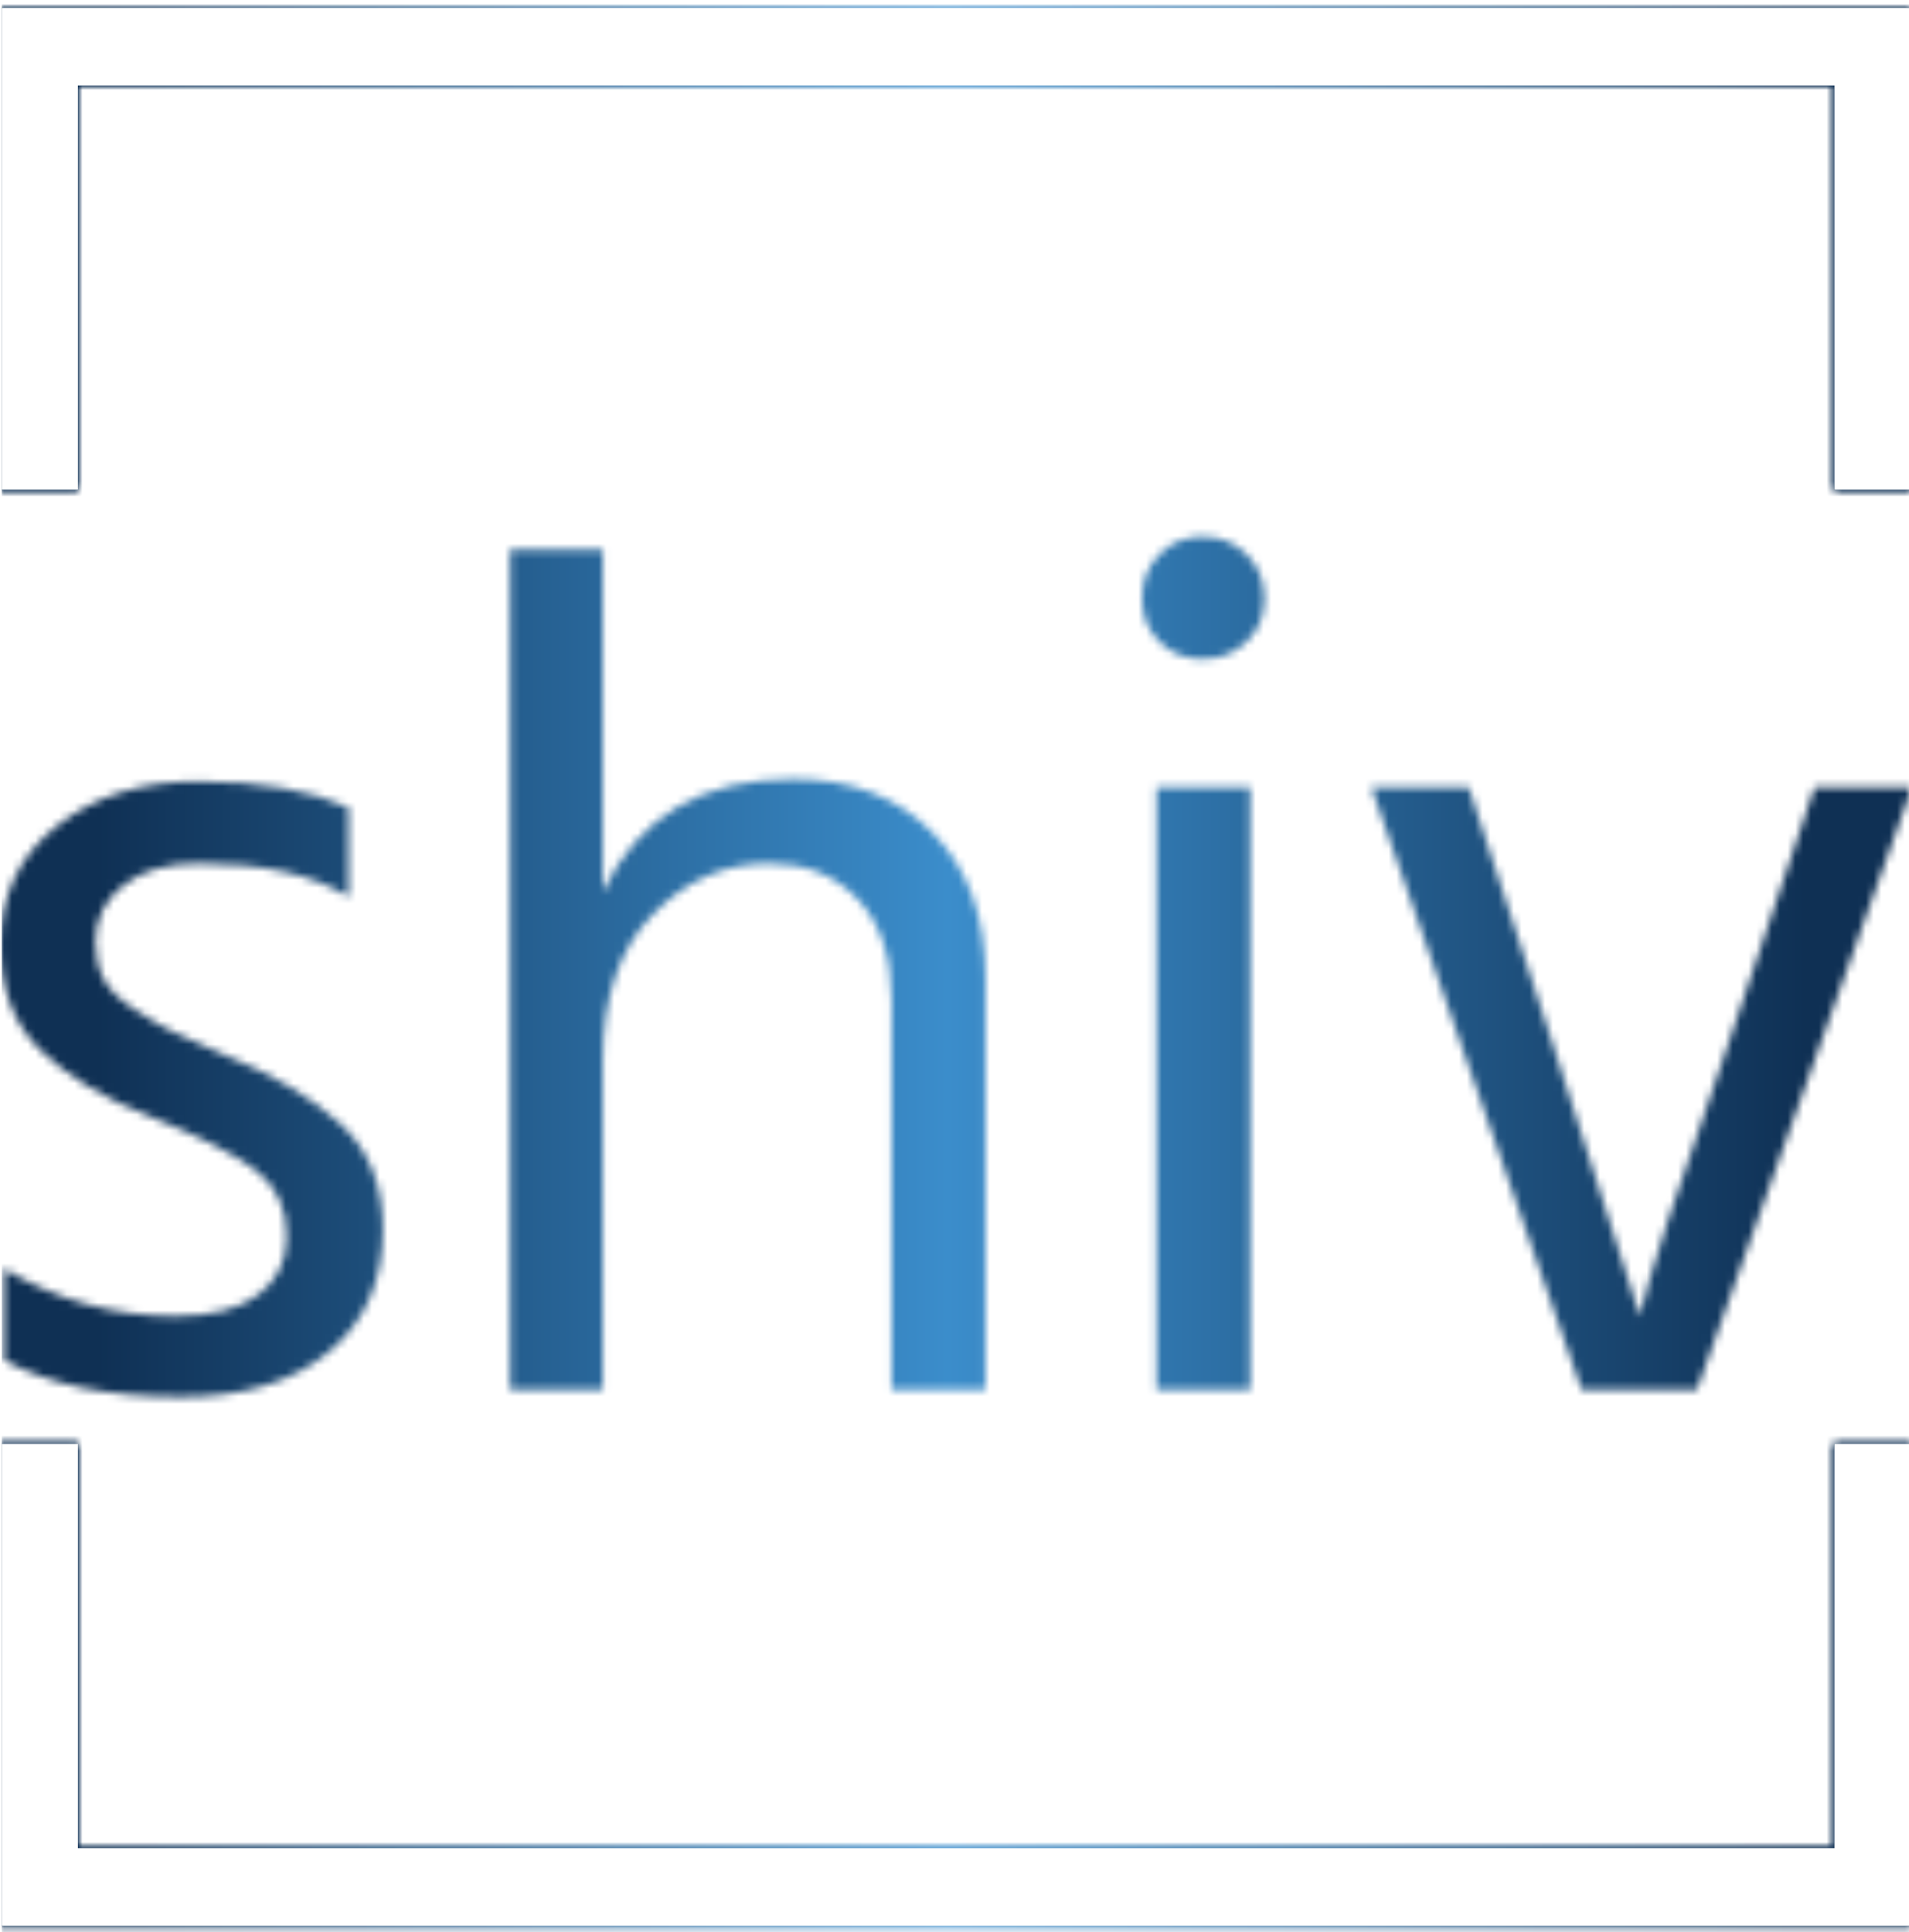 <svg xmlns="http://www.w3.org/2000/svg" version="1.1" xmlns:xlink="http://www.w3.org/1999/xlink" xmlns:svgjs="http://svgjs.dev/svgjs" width="1500" height="1518" viewBox="0 0 1500 1518"><g transform="matrix(1,0,0,1,1.326,0.615)"><svg viewBox="0 0 244 247" data-background-color="#000000" preserveAspectRatio="xMidYMid meet" height="1518" width="1500" xmlns="http://www.w3.org/2000/svg" xmlns:xlink="http://www.w3.org/1999/xlink"><g id="tight-bounds" transform="matrix(1,0,0,1,-0.216,-0.1)"><svg viewBox="0 0 244.431 247.2" height="247.2" width="244.431"><rect width="244.431" height="247.2" fill="url(#a32ab32f-7dfc-4bd2-8552-f76d49a0eb24)" mask="url(#8cdb89d4-930a-4cdb-b9f8-c58627b061ba)" data-fill-palette-color="tertiary"></rect><g><svg></svg></g><g><svg viewBox="0 0 244.431 247.2" height="247.2" width="244.431"><g transform="matrix(1,0,0,1,0,68.607)"><svg viewBox="0 0 244.431 109.987" height="109.987" width="244.431"><g><svg viewBox="0 0 244.431 109.987" height="109.987" width="244.431"><g><svg viewBox="0 0 244.431 109.987" height="109.987" width="244.431"><g><svg viewBox="0 0 244.431 109.987" height="109.987" width="244.431"><g id="textblocktransform"><svg viewBox="0 0 244.431 109.987" height="109.987" width="244.431" id="textblock"><g><svg viewBox="0 0 244.431 109.987" height="109.987" width="244.431"><g transform="matrix(1,0,0,1,0,0)"><svg width="244.431" viewBox="2.8 -35.9 80.44 36.2" height="109.987" data-palette-color="url(#0745c716-89ee-42ac-9148-7b23b9c46763)"></svg></g></svg></g></svg></g></svg></g><g></g></svg></g></svg></g></svg></g><path d="M0 62.607L0 1 244.431 1 244.431 62.607 234.513 62.607 234.513 10.919 9.919 10.919 9.919 62.607 0 62.607M0 184.593L0 246.2 244.431 246.2 244.431 184.593 234.513 184.593 234.513 236.281 9.919 236.281 9.919 184.593 0 184.593" fill="url(#a32ab32f-7dfc-4bd2-8552-f76d49a0eb24)" stroke="transparent" data-fill-palette-color="tertiary"></path></svg></g><defs></defs><mask id="5cc2ba7a-3d91-4c2b-9c45-4bc48ae45a75"><g id="SvgjsG1770"><svg viewBox="0 0 244.431 247.2" height="247.2" width="244.431"><g><svg></svg></g><g><svg viewBox="0 0 244.431 247.2" height="247.2" width="244.431"><g transform="matrix(1,0,0,1,0,68.607)"><svg viewBox="0 0 244.431 109.987" height="109.987" width="244.431"><g><svg viewBox="0 0 244.431 109.987" height="109.987" width="244.431"><g><svg viewBox="0 0 244.431 109.987" height="109.987" width="244.431"><g><svg viewBox="0 0 244.431 109.987" height="109.987" width="244.431"><g id="SvgjsG1769"><svg viewBox="0 0 244.431 109.987" height="109.987" width="244.431" id="SvgjsSvg1768"><g><svg viewBox="0 0 244.431 109.987" height="109.987" width="244.431"><g transform="matrix(1,0,0,1,0,0)"><svg width="244.431" viewBox="2.8 -35.9 80.44 36.2" height="109.987" data-palette-color="url(#0745c716-89ee-42ac-9148-7b23b9c46763)"><path d="M18.9-6.75L18.9-6.75Q18.9-3.5 16.63-1.6 14.35 0.3 10.4 0.3L10.4 0.3Q5.8 0.3 2.95-1.25L2.95-1.25 2.95-5.1Q6.3-3.1 10.15-3.1L10.15-3.1Q12.45-3.1 13.65-4 14.85-4.9 14.85-6.45L14.85-6.45Q14.85-8.25 13.53-9.25 12.2-10.25 9.1-11.5L9.1-11.5Q6.25-12.6 4.53-14.25 2.8-15.9 2.8-18.7L2.8-18.7Q2.8-21.85 5.18-23.73 7.55-25.6 11.1-25.6L11.1-25.6Q15.05-25.6 17.45-24.5L17.45-24.5 17.45-20.75Q15.15-22.15 11.15-22.15L11.15-22.15Q9.15-22.15 7.98-21.23 6.8-20.3 6.8-18.85L6.8-18.85Q6.8-17.95 7.15-17.28 7.5-16.6 8.53-15.95 9.55-15.3 10.03-15.08 10.5-14.85 12.1-14.15L12.1-14.15Q15.3-12.85 17.1-11.2 18.9-9.55 18.9-6.75ZM44.25-17.35L44.25 0 40.3 0 40.3-16.4Q40.3-19.15 38.87-20.65 37.45-22.15 35.15-22.15L35.15-22.15Q32.35-22.15 30.25-20 28.15-17.85 28.15-13.85L28.15-13.85 28.15 0 24.25 0 24.25-35.35 28.15-35.35 28.15-20.95Q30.4-25.7 36.15-25.7L36.15-25.7Q39.8-25.7 42.02-23.45 44.25-21.2 44.25-17.35L44.25-17.35ZM55.39-25.35L55.39 0 51.45 0 51.45-25.35 55.39-25.35ZM55.24-35.15Q55.99-34.4 55.99-33.3 55.99-32.2 55.24-31.48 54.49-30.75 53.39-30.75 52.3-30.75 51.57-31.48 50.84-32.2 50.84-33.3 50.84-34.4 51.57-35.15 52.3-35.9 53.39-35.9 54.49-35.9 55.24-35.15ZM83.24-25.35L74.19 0 69.34 0 60.49-25.35 64.59-25.35 68.09-14.65 71.79-3.1Q72.24-5.25 75.54-14.65L75.54-14.65 79.14-25.35 83.24-25.35Z" opacity="1" transform="matrix(1,0,0,1,0,0)" fill="white" class="wordmark-text-0" id="SvgjsPath1767"></path></svg></g></svg></g></svg></g></svg></g><g></g></svg></g></svg></g></svg></g><path d="M0 62.607L0 1 244.431 1 244.431 62.607 234.513 62.607 234.513 10.919 9.919 10.919 9.919 62.607 0 62.607M0 184.593L0 246.2 244.431 246.2 244.431 184.593 234.513 184.593 234.513 236.281 9.919 236.281 9.919 184.593 0 184.593" fill="black" stroke="transparent"></path></svg></g><defs><mask></mask></defs></svg><rect width="244.431" height="247.2" fill="black" stroke="none" visibility="hidden"></rect></g></mask><linearGradient x1="0.054" x2="0.941" y1="0.5" y2="0.5" id="0745c716-89ee-42ac-9148-7b23b9c46763"><stop stop-color="#0f3054" offset="0"></stop><stop stop-color="#3b8dcb" offset="0.498"></stop><stop stop-color="#0f3054" offset="1"></stop></linearGradient><rect width="244.431" height="247.2" fill="url(#0745c716-89ee-42ac-9148-7b23b9c46763)" mask="url(#5cc2ba7a-3d91-4c2b-9c45-4bc48ae45a75)" data-fill-palette-color="primary"></rect><mask id="8cdb89d4-930a-4cdb-b9f8-c58627b061ba"><g id="SvgjsG1793"><svg viewBox="0 0 244.431 247.2" height="247.2" width="244.431"><g><svg></svg></g><g><svg viewBox="0 0 244.431 247.2" height="247.2" width="244.431"><g transform="matrix(1,0,0,1,0,68.607)"><svg viewBox="0 0 244.431 109.987" height="109.987" width="244.431"><g><svg viewBox="0 0 244.431 109.987" height="109.987" width="244.431"><g><svg viewBox="0 0 244.431 109.987" height="109.987" width="244.431"><g><svg viewBox="0 0 244.431 109.987" height="109.987" width="244.431"><g id="SvgjsG1792"><svg viewBox="0 0 244.431 109.987" height="109.987" width="244.431" id="SvgjsSvg1791"><g><svg viewBox="0 0 244.431 109.987" height="109.987" width="244.431"><g transform="matrix(1,0,0,1,0,0)"><svg width="244.431" viewBox="2.8 -35.9 80.44 36.2" height="109.987" data-palette-color="url(#0745c716-89ee-42ac-9148-7b23b9c46763)"></svg></g></svg></g></svg></g></svg></g><g></g></svg></g></svg></g></svg></g><path d="M0 62.607L0 1 244.431 1 244.431 62.607 234.513 62.607 234.513 10.919 9.919 10.919 9.919 62.607 0 62.607M0 184.593L0 246.2 244.431 246.2 244.431 184.593 234.513 184.593 234.513 236.281 9.919 236.281 9.919 184.593 0 184.593" fill="white" stroke="transparent"></path></svg></g><defs><mask></mask></defs><mask><g id="SvgjsG1790"><svg viewBox="0 0 244.431 247.2" height="247.2" width="244.431"><g><svg></svg></g><g><svg viewBox="0 0 244.431 247.2" height="247.2" width="244.431"><g transform="matrix(1,0,0,1,0,68.607)"><svg viewBox="0 0 244.431 109.987" height="109.987" width="244.431"><g><svg viewBox="0 0 244.431 109.987" height="109.987" width="244.431"><g><svg viewBox="0 0 244.431 109.987" height="109.987" width="244.431"><g><svg viewBox="0 0 244.431 109.987" height="109.987" width="244.431"><g id="SvgjsG1789"><svg viewBox="0 0 244.431 109.987" height="109.987" width="244.431" id="SvgjsSvg1788"><g><svg viewBox="0 0 244.431 109.987" height="109.987" width="244.431"><g transform="matrix(1,0,0,1,0,0)"><svg width="244.431" viewBox="2.8 -35.9 80.44 36.2" height="109.987" data-palette-color="url(#0745c716-89ee-42ac-9148-7b23b9c46763)"><path d="M18.9-6.75L18.9-6.75Q18.9-3.5 16.63-1.6 14.35 0.3 10.4 0.3L10.4 0.3Q5.8 0.3 2.95-1.25L2.95-1.25 2.95-5.1Q6.3-3.1 10.15-3.1L10.15-3.1Q12.45-3.1 13.65-4 14.85-4.9 14.85-6.45L14.85-6.45Q14.85-8.25 13.53-9.25 12.2-10.25 9.1-11.5L9.1-11.5Q6.25-12.6 4.53-14.25 2.8-15.9 2.8-18.7L2.8-18.7Q2.8-21.85 5.18-23.73 7.55-25.6 11.1-25.6L11.1-25.6Q15.05-25.6 17.45-24.5L17.45-24.5 17.45-20.75Q15.15-22.15 11.15-22.15L11.15-22.15Q9.15-22.15 7.98-21.23 6.8-20.3 6.8-18.85L6.8-18.85Q6.8-17.95 7.15-17.28 7.5-16.6 8.53-15.95 9.55-15.3 10.03-15.08 10.5-14.85 12.1-14.15L12.1-14.15Q15.3-12.85 17.1-11.2 18.9-9.55 18.9-6.75ZM44.25-17.35L44.25 0 40.3 0 40.3-16.4Q40.3-19.15 38.87-20.65 37.45-22.15 35.15-22.15L35.15-22.15Q32.35-22.15 30.25-20 28.15-17.85 28.15-13.85L28.15-13.85 28.15 0 24.25 0 24.25-35.35 28.15-35.35 28.15-20.95Q30.4-25.7 36.15-25.7L36.15-25.7Q39.8-25.7 42.02-23.45 44.25-21.2 44.25-17.35L44.25-17.35ZM55.39-25.35L55.39 0 51.45 0 51.45-25.35 55.39-25.35ZM55.24-35.15Q55.99-34.4 55.99-33.3 55.99-32.2 55.24-31.48 54.49-30.75 53.39-30.75 52.3-30.75 51.57-31.48 50.84-32.2 50.84-33.3 50.84-34.4 51.57-35.15 52.3-35.9 53.39-35.9 54.49-35.9 55.24-35.15ZM83.24-25.35L74.19 0 69.34 0 60.49-25.35 64.59-25.35 68.09-14.65 71.79-3.1Q72.24-5.25 75.54-14.65L75.54-14.65 79.14-25.35 83.24-25.35Z" opacity="1" transform="matrix(1,0,0,1,0,0)" fill="black" class="wordmark-text-0" id="SvgjsPath1787"></path></svg></g></svg></g></svg></g></svg></g><g></g></svg></g></svg></g></svg></g><path d="M0 62.607L0 1 244.431 1 244.431 62.607 234.513 62.607 234.513 10.919 9.919 10.919 9.919 62.607 0 62.607M0 184.593L0 246.2 244.431 246.2 244.431 184.593 234.513 184.593 234.513 236.281 9.919 236.281 9.919 184.593 0 184.593" fill="black" stroke="transparent"></path></svg></g><defs><mask></mask></defs></svg><rect width="244.431" height="247.2" fill="black" stroke="none" visibility="hidden"></rect></g></mask></svg><rect width="244.431" height="247.2" fill="black" stroke="none" visibility="hidden"></rect></g></mask><linearGradient x1="0.054" x2="0.941" y1="0.5" y2="0.5" id="a32ab32f-7dfc-4bd2-8552-f76d49a0eb24"><stop stop-color="#0f3054" offset="0"></stop><stop stop-color="#3b8dcb" offset="0.498"></stop><stop stop-color="#0f3054" offset="1"></stop></linearGradient></svg><rect width="244.431" height="247.2" fill="none" stroke="none" visibility="hidden"></rect></g></svg></g></svg>